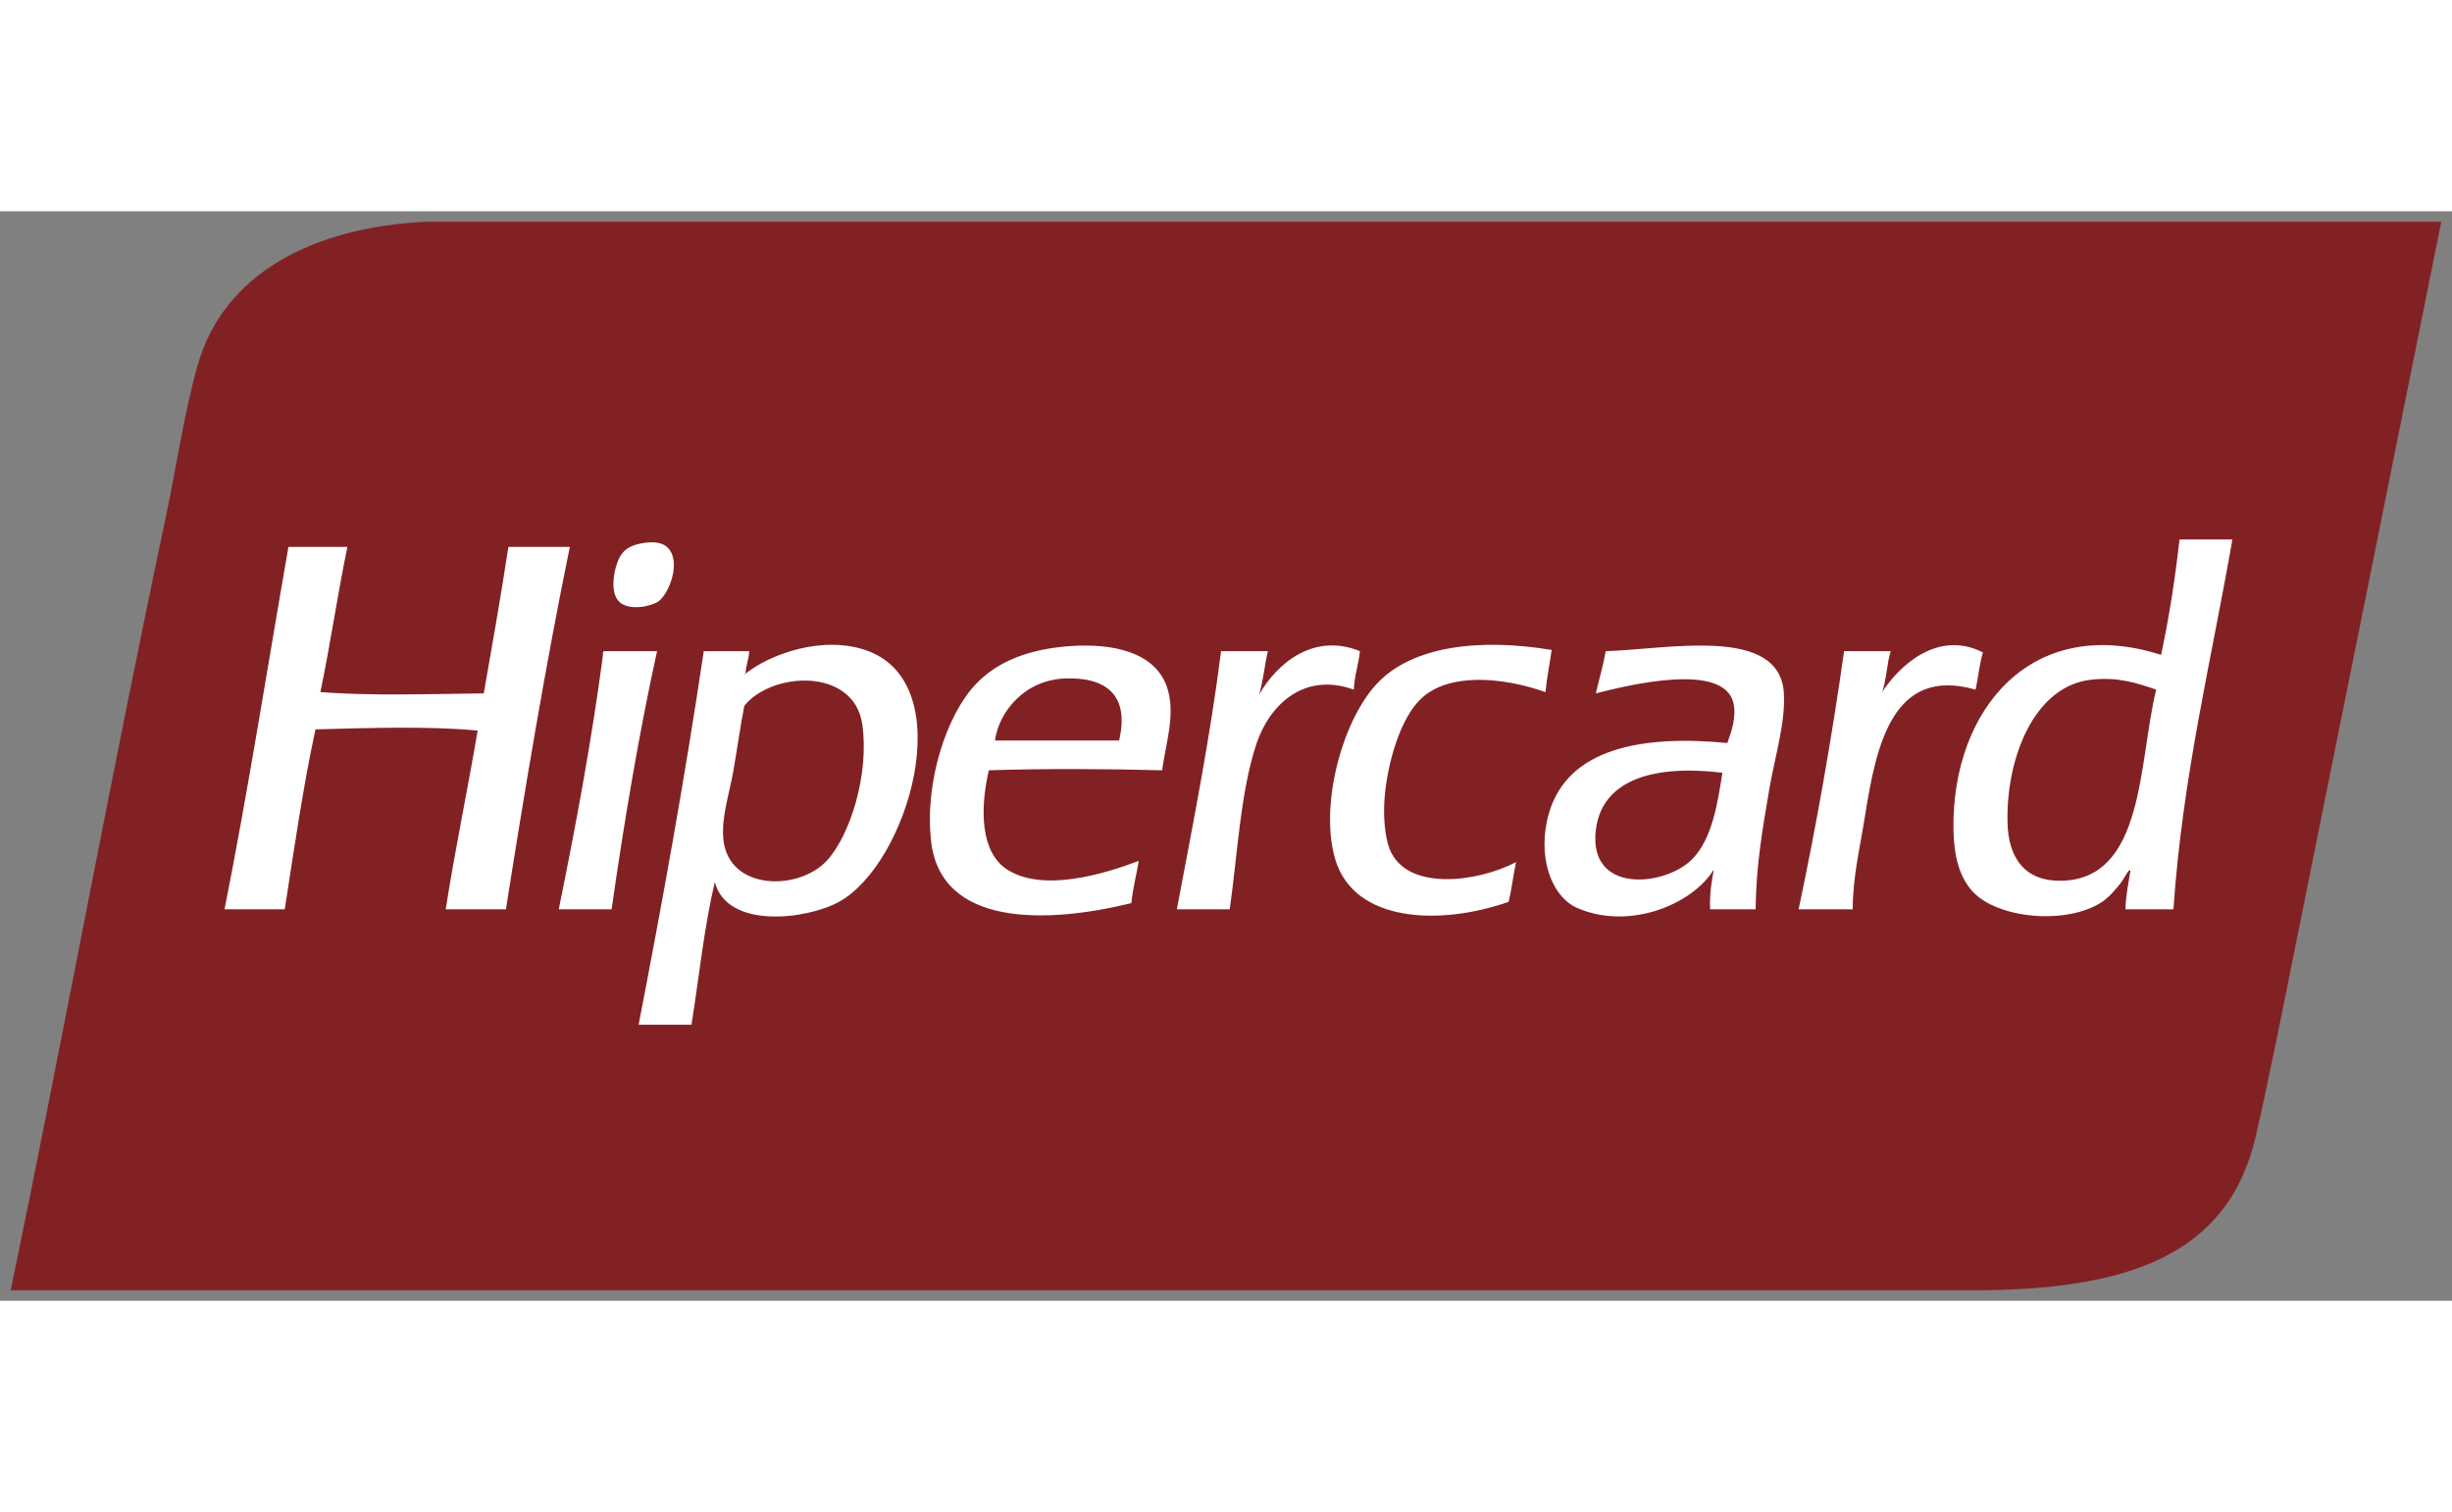 <svg width="107" height="66" viewBox="0 0 117 52" fill="none" xmlns="http://www.w3.org/2000/svg">
<rect x="0" y="0" width="117" height="52" fill="#808080" stroke="none"/>
<g clip-path="url(#clip0_3504_802)">
<path d="M32.35 0.5H20.33C15.019 0.754 10.677 2.915 9.424 7.371C8.77 9.695 8.411 12.248 7.899 14.657C5.301 26.907 2.997 39.495 0.512 51.5H94.09C101.325 51.5 106.293 49.956 107.635 44.155C108.258 41.46 108.856 38.408 109.452 35.448C111.778 23.905 114.106 12.362 116.488 0.5H32.35Z" fill="#822124"/>
<path d="M31.411 18.625C31.914 18.276 32.561 16.683 31.822 16.019C31.587 15.809 31.196 15.748 30.649 15.842C30.142 15.928 29.85 16.102 29.652 16.375C29.334 16.813 29.042 18.135 29.535 18.626C30.015 19.104 31.091 18.848 31.411 18.625ZM24.258 16.019C23.898 18.38 23.492 20.695 23.085 23.009C20.473 23.037 17.806 23.139 15.287 22.949C15.763 20.686 16.104 18.286 16.577 16.019H13.763C12.755 21.793 11.839 27.66 10.714 33.316H13.587C14.037 30.415 14.459 27.484 15.053 24.727C17.502 24.666 20.438 24.559 22.792 24.786C22.307 27.652 21.721 30.416 21.268 33.316H24.141C25.064 27.456 26.037 21.646 27.19 16.019H24.258ZM64.891 20.995C62.656 20.083 60.898 21.624 60.083 23.068C60.268 22.426 60.344 21.673 60.494 20.995H58.266C57.721 25.262 56.918 29.269 56.155 33.316H58.676C59.03 30.914 59.182 27.676 59.966 25.378C60.593 23.542 62.232 21.978 64.598 22.831C64.631 22.154 64.823 21.637 64.891 20.995ZM66.298 30.413C66.065 29.806 66.006 28.805 66.064 28.044C66.194 26.332 66.811 24.248 67.764 23.305C69.079 22.003 71.674 22.218 73.745 22.95C73.809 22.245 73.949 21.616 74.038 20.936C70.643 20.375 67.421 20.724 65.712 22.535C64.04 24.308 62.944 28.383 63.718 30.946C64.626 33.946 68.693 34.109 71.986 32.96C72.132 32.357 72.209 31.685 72.338 31.065C70.538 32.009 67.098 32.5 66.298 30.413ZM94.618 21.054C92.39 19.928 90.534 21.817 89.81 22.949C90.016 22.368 90.028 21.59 90.22 20.995H87.993C87.392 25.225 86.668 29.331 85.823 33.315H88.403C88.419 31.682 88.737 30.474 88.989 28.873C89.528 25.453 90.32 21.704 94.267 22.831C94.397 22.253 94.451 21.597 94.618 21.054ZM28.831 20.995C28.763 21.005 28.768 21.088 28.773 21.172C28.217 25.37 27.465 29.369 26.662 33.315H29.183C29.789 29.09 30.483 24.954 31.352 20.995L28.831 20.995ZM50.995 20.758C49.173 20.9 47.633 21.429 46.539 22.594C45.196 24.023 44.109 27.181 44.428 30.058C44.882 34.161 49.94 34.014 53.985 33.02C54.054 32.299 54.227 31.683 54.337 31.005C52.671 31.635 49.777 32.515 48.063 31.42C46.769 30.593 46.761 28.501 47.183 26.681C49.902 26.594 52.728 26.611 55.451 26.681C55.623 25.392 56.117 23.986 55.685 22.713C55.115 21.032 53.073 20.596 50.995 20.758ZM53.399 25.26H47.476C47.664 23.884 48.889 22.372 50.819 22.298C52.635 22.228 53.935 22.972 53.399 25.26ZM41.438 20.995C39.304 20.185 36.703 21.152 35.575 22.071C35.58 22.112 35.549 22.117 35.515 22.12C35.535 22.104 35.556 22.088 35.575 22.071C35.575 22.068 35.575 22.064 35.574 22.061C35.593 21.666 35.731 21.39 35.75 20.995H33.581C32.677 27.071 31.605 32.977 30.473 38.824H32.995C33.359 36.547 33.6 34.145 34.109 32.012C34.684 34.255 38.444 33.827 40.031 32.96C43.304 31.172 45.829 22.661 41.438 20.995ZM39.444 31.005C38.095 32.449 34.779 32.427 34.519 29.998C34.406 28.942 34.795 27.834 34.988 26.741C35.183 25.634 35.324 24.572 35.516 23.601C36.844 21.962 40.748 21.764 41.145 24.49C41.488 26.856 40.561 29.81 39.444 31.005ZM103.999 15.664C103.783 17.578 103.494 19.419 103.12 21.172C96.935 19.195 93.143 23.792 93.211 29.465C93.224 30.563 93.411 31.651 94.09 32.427C95.261 33.764 98.613 34.085 100.306 32.96C100.633 32.742 100.968 32.346 101.185 32.072C101.348 31.865 101.607 31.323 101.654 31.479C101.565 32.08 101.432 32.637 101.42 33.315H103.707C104.148 26.929 105.51 21.474 106.521 15.664H103.999V15.664H103.999ZM98.371 31.953C96.673 31.99 95.829 30.929 95.79 29.169C95.723 26.088 97.061 22.664 99.778 22.357C101.043 22.214 101.959 22.511 102.885 22.831C102.034 26.293 102.341 31.867 98.371 31.953ZM76.618 20.995C76.493 21.699 76.303 22.335 76.148 23.009C77.636 22.632 82.269 21.476 82.715 23.483C82.864 24.149 82.608 24.857 82.422 25.378C78.233 24.977 74.819 25.68 73.92 28.695C73.319 30.714 73.988 32.702 75.269 33.256C77.737 34.324 80.738 33.101 81.777 31.42C81.669 32.002 81.567 32.59 81.602 33.316H83.771C83.794 31.216 84.097 29.518 84.416 27.629C84.688 26.02 85.201 24.428 85.12 23.009C84.933 19.758 79.602 20.908 76.618 20.995ZM80.722 30.946C79.422 32.231 75.775 32.596 76.148 29.524C76.458 26.973 79.208 26.431 82.187 26.799C81.966 28.195 81.712 29.967 80.722 30.946Z" fill="white"/>
</g>
<defs>
<clipPath id="clip0_3504_802">
<rect width="116" height="51" fill="white" transform="translate(0.5 0.5)"/>
</clipPath>
</defs>
</svg>
